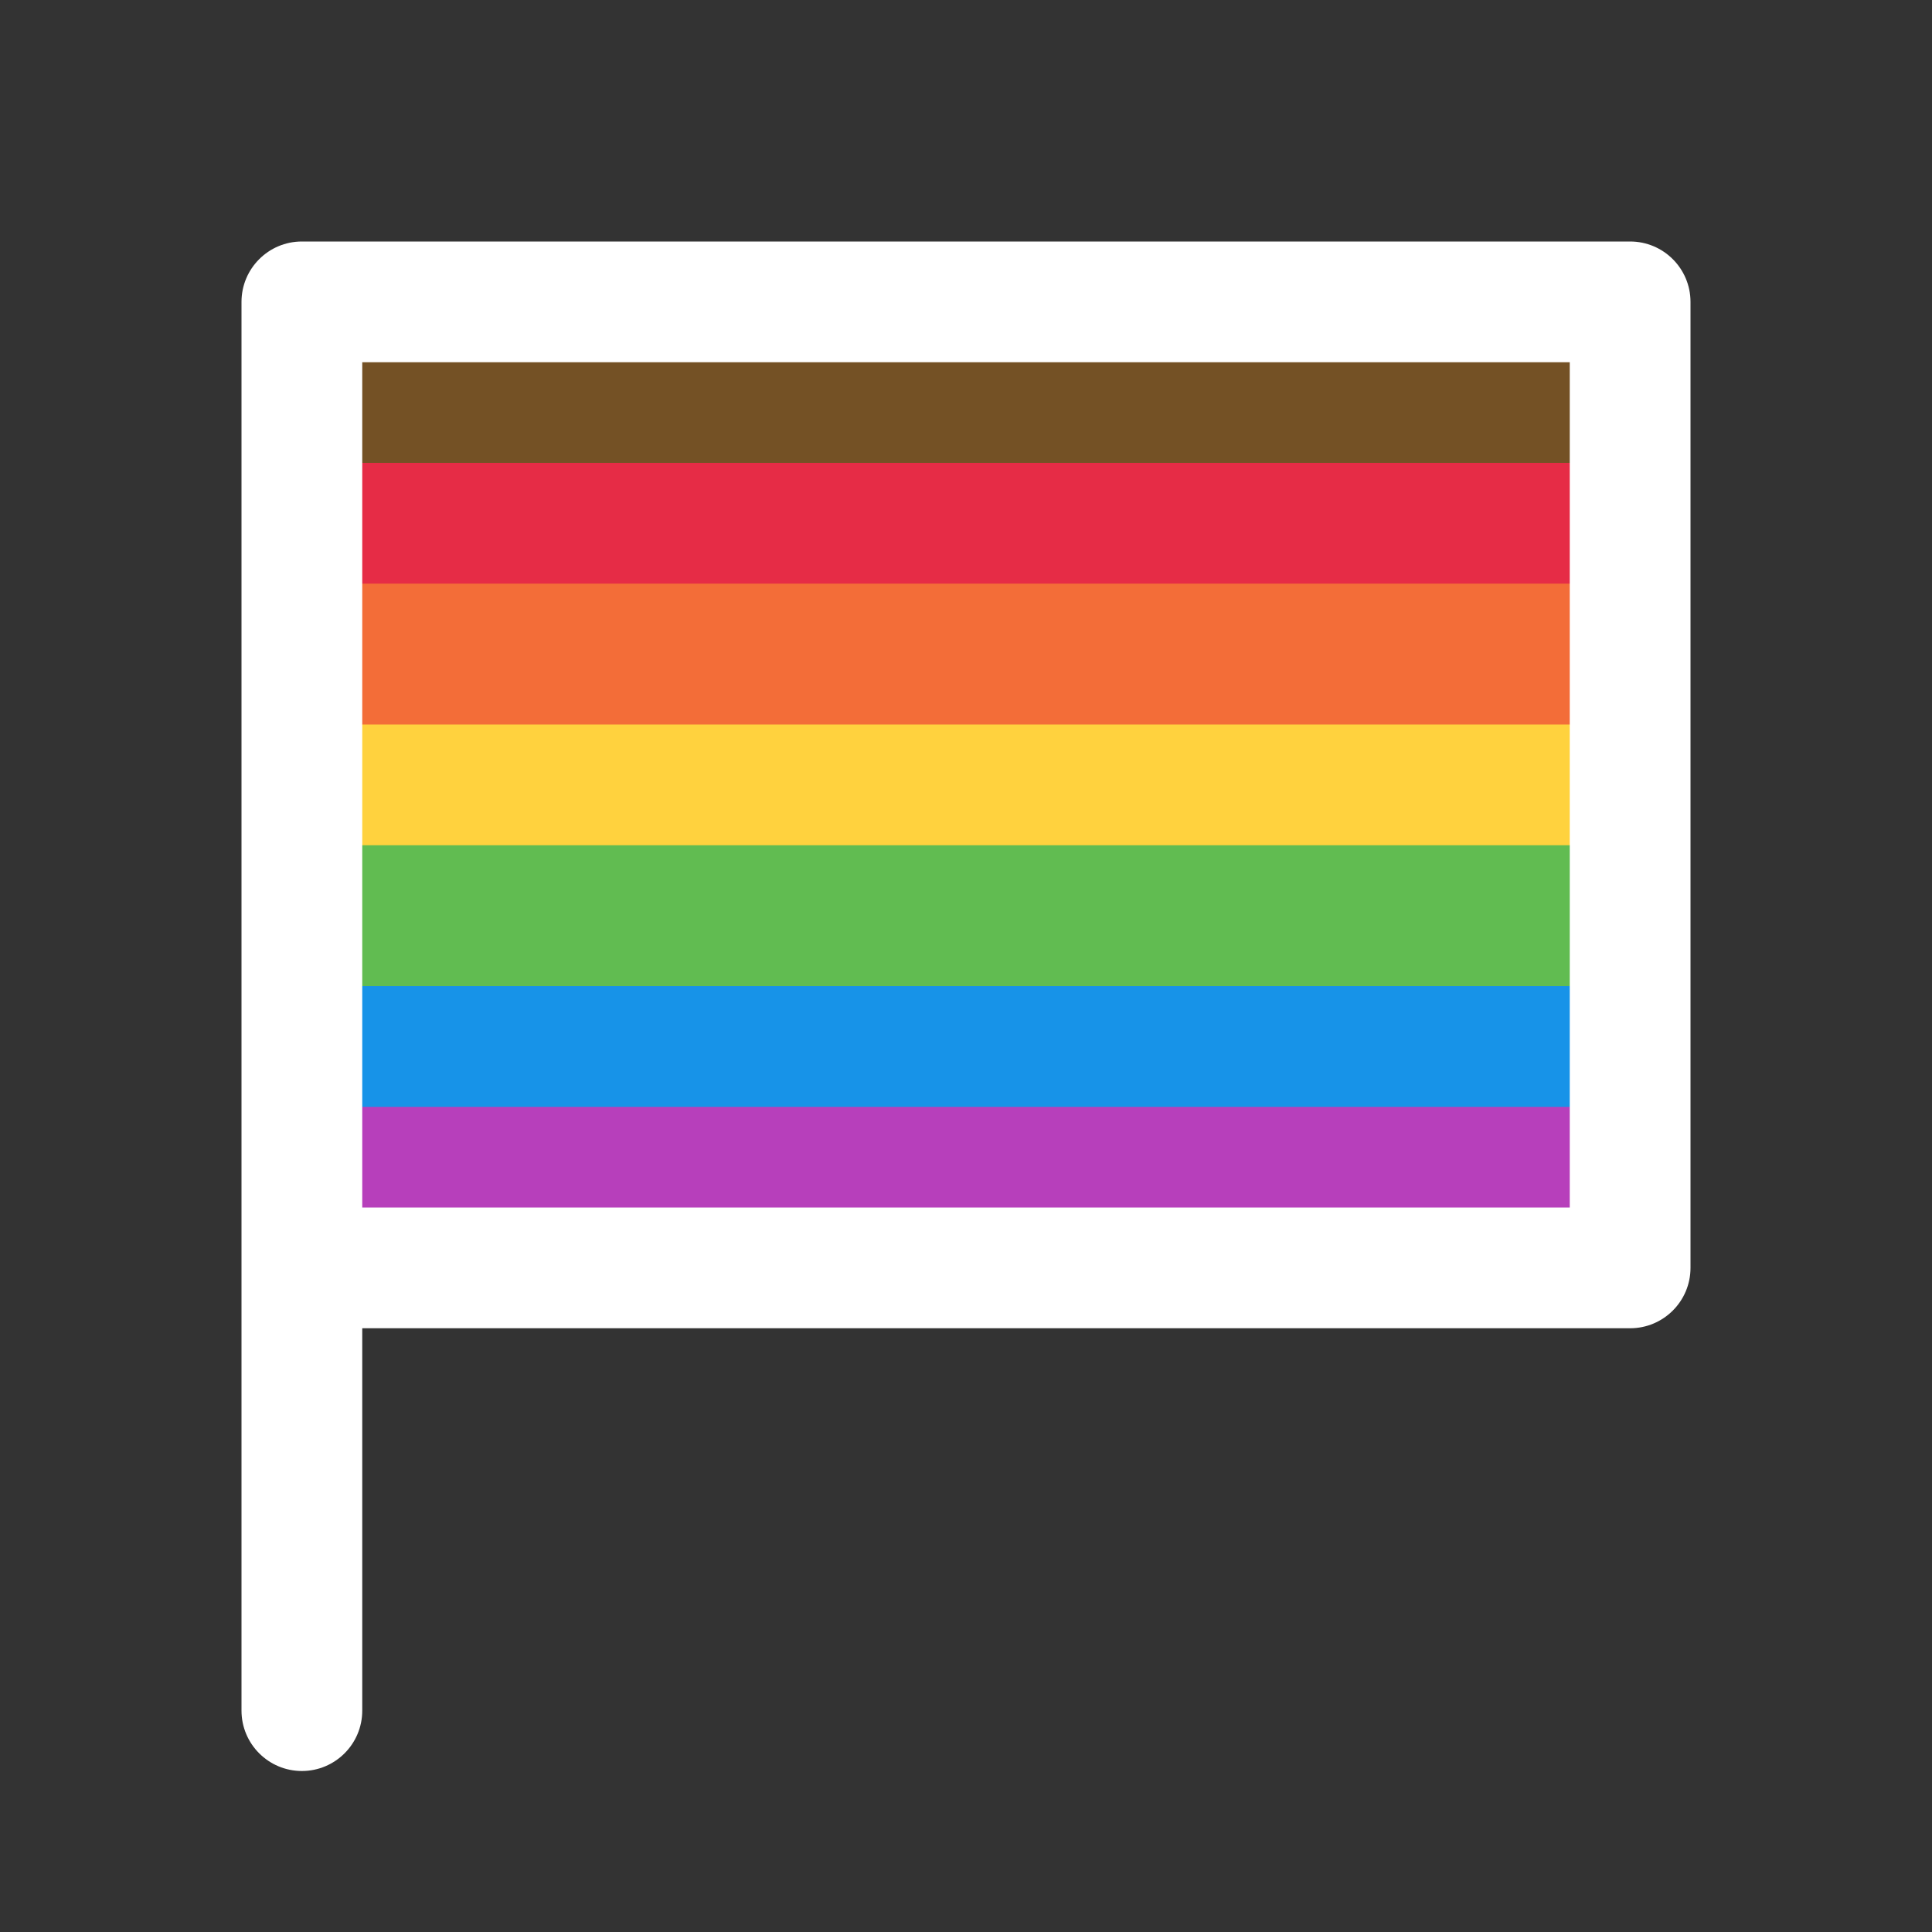 <svg width="24" height="24" viewBox="0 0 24 24" fill="none" xmlns="http://www.w3.org/2000/svg">
<rect x="0" y="0" width="24" height="24" fill="#333333" stroke="none"/>
<rect x="4" y="4.25" width="16" height="2" fill="#745125"/>
<rect x="4" y="5.75" width="16" height="2" fill="#E62C46"/>
<rect x="4" y="7.25" width="16" height="2" fill="#F36D38"/>
<rect x="4" y="9" width="16" height="2" fill="#FFD23E"/>
<rect x="4" y="10.5" width="16" height="2" fill="#61BC51"/>
<rect x="4" y="12.25" width="16" height="2" fill="#1793E8"/>
<rect x="4" y="13.75" width="16" height="1.5" fill="#B73FBB"/>
<path d="M3.75 3C3.336 3 3 3.336 3 3.75V21.25C3 21.664 3.336 22 3.75 22C4.164 22 4.5 21.664 4.5 21.25L4.5 16.5H20.25C20.664 16.5 21 16.164 21 15.75V3.75C21 3.336 20.664 3 20.25 3H3.75ZM4.5 4.5H19.5V15H4.5V4.5Z" fill="#ffffff"/>
</svg>
